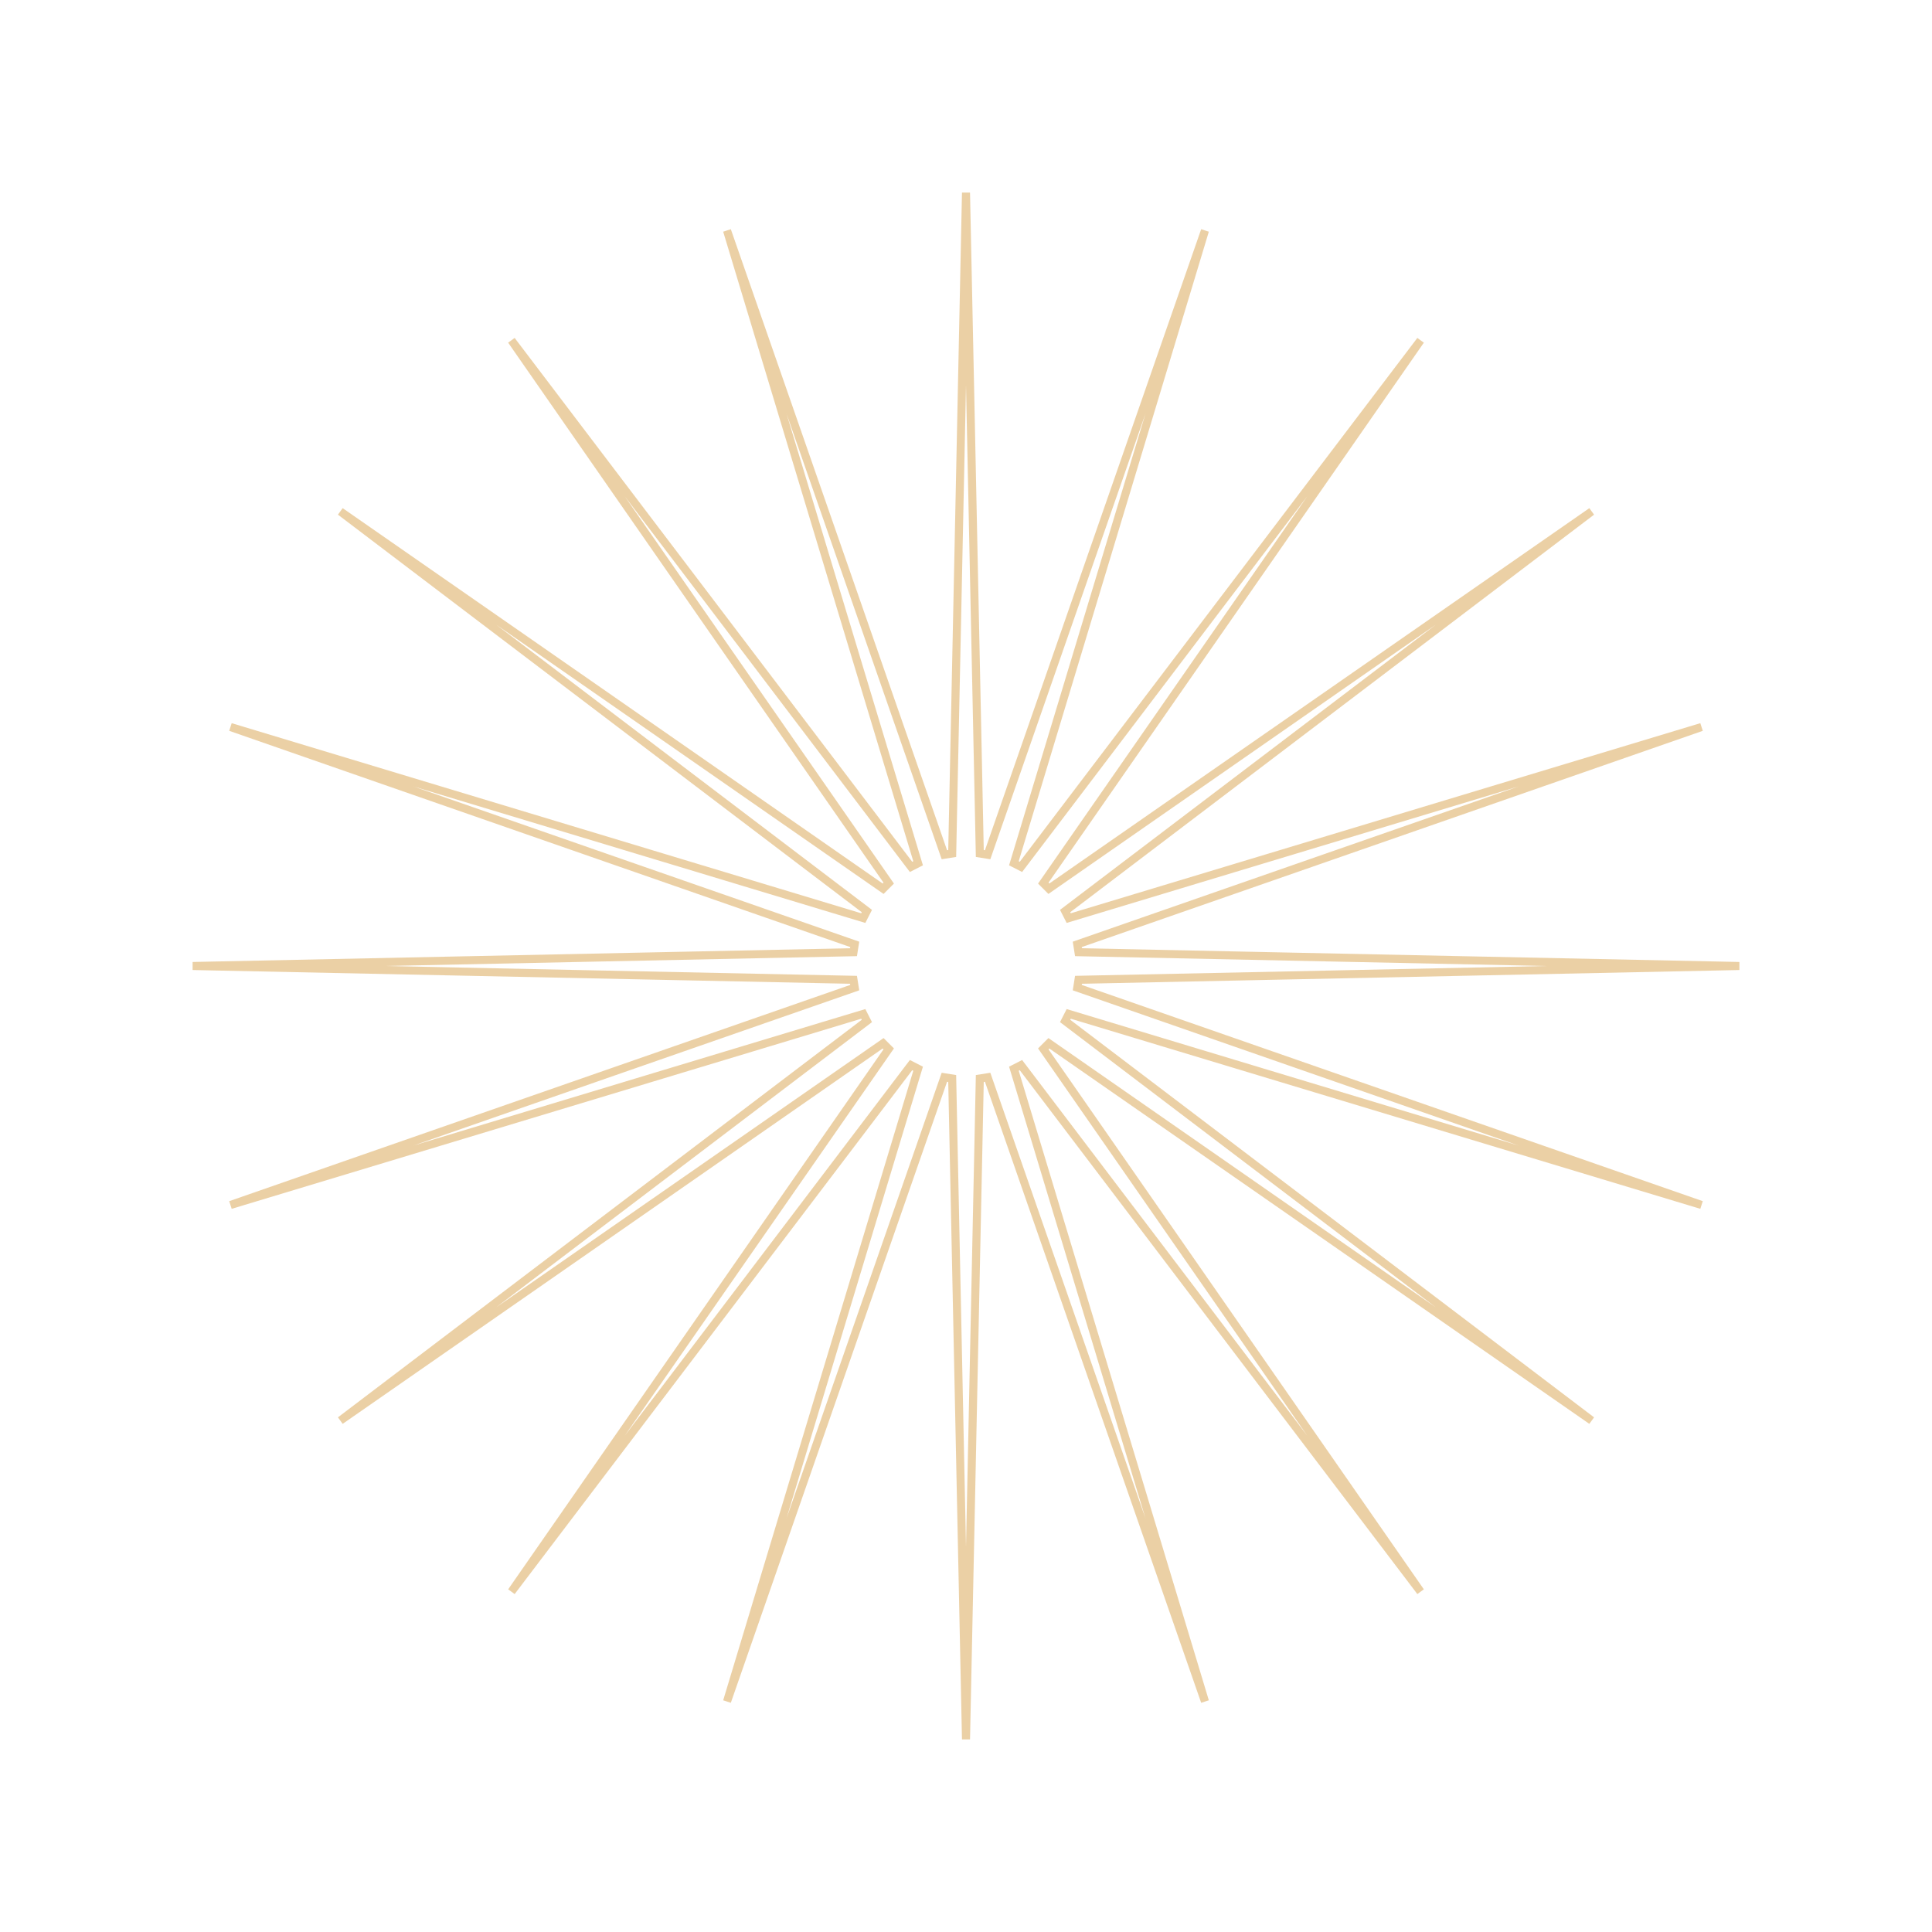 <svg width="240" height="240" viewBox="0 0 240 240" fill="none" xmlns="http://www.w3.org/2000/svg">
<path d="M121.715 106.025L122.687 106.179L149.686 28.637L125.95 107.239L126.827 107.686L176.466 42.282L129.602 109.702L130.298 110.398L197.718 63.535L132.314 113.173L132.761 114.05L211.363 90.314L133.821 117.313L133.975 118.285L216.065 120L133.975 121.715L133.821 122.687L211.363 149.686L132.761 125.95L132.314 126.827L197.718 176.466L130.298 129.602L129.602 130.298L176.466 197.718L126.827 132.314L125.95 132.761L149.686 211.363L122.687 133.821L121.715 133.975L120 216.065L118.285 133.975L117.313 133.821L90.314 211.363L114.05 132.761L113.173 132.314L63.535 197.718L110.398 130.298L109.702 129.602L42.282 176.466L107.686 126.827L107.239 125.95L28.637 149.686L106.179 122.687L106.025 121.715L23.935 120L106.025 118.285L106.179 117.313L28.637 90.314L107.239 114.05L107.686 113.173L42.282 63.534L109.702 110.398L110.398 109.702L63.534 42.282L113.173 107.686L114.05 107.239L90.314 28.637L117.313 106.179L118.285 106.025L120 23.935L121.715 106.025Z" stroke="#D9A34C" stroke-opacity="0.5"/>
</svg>
